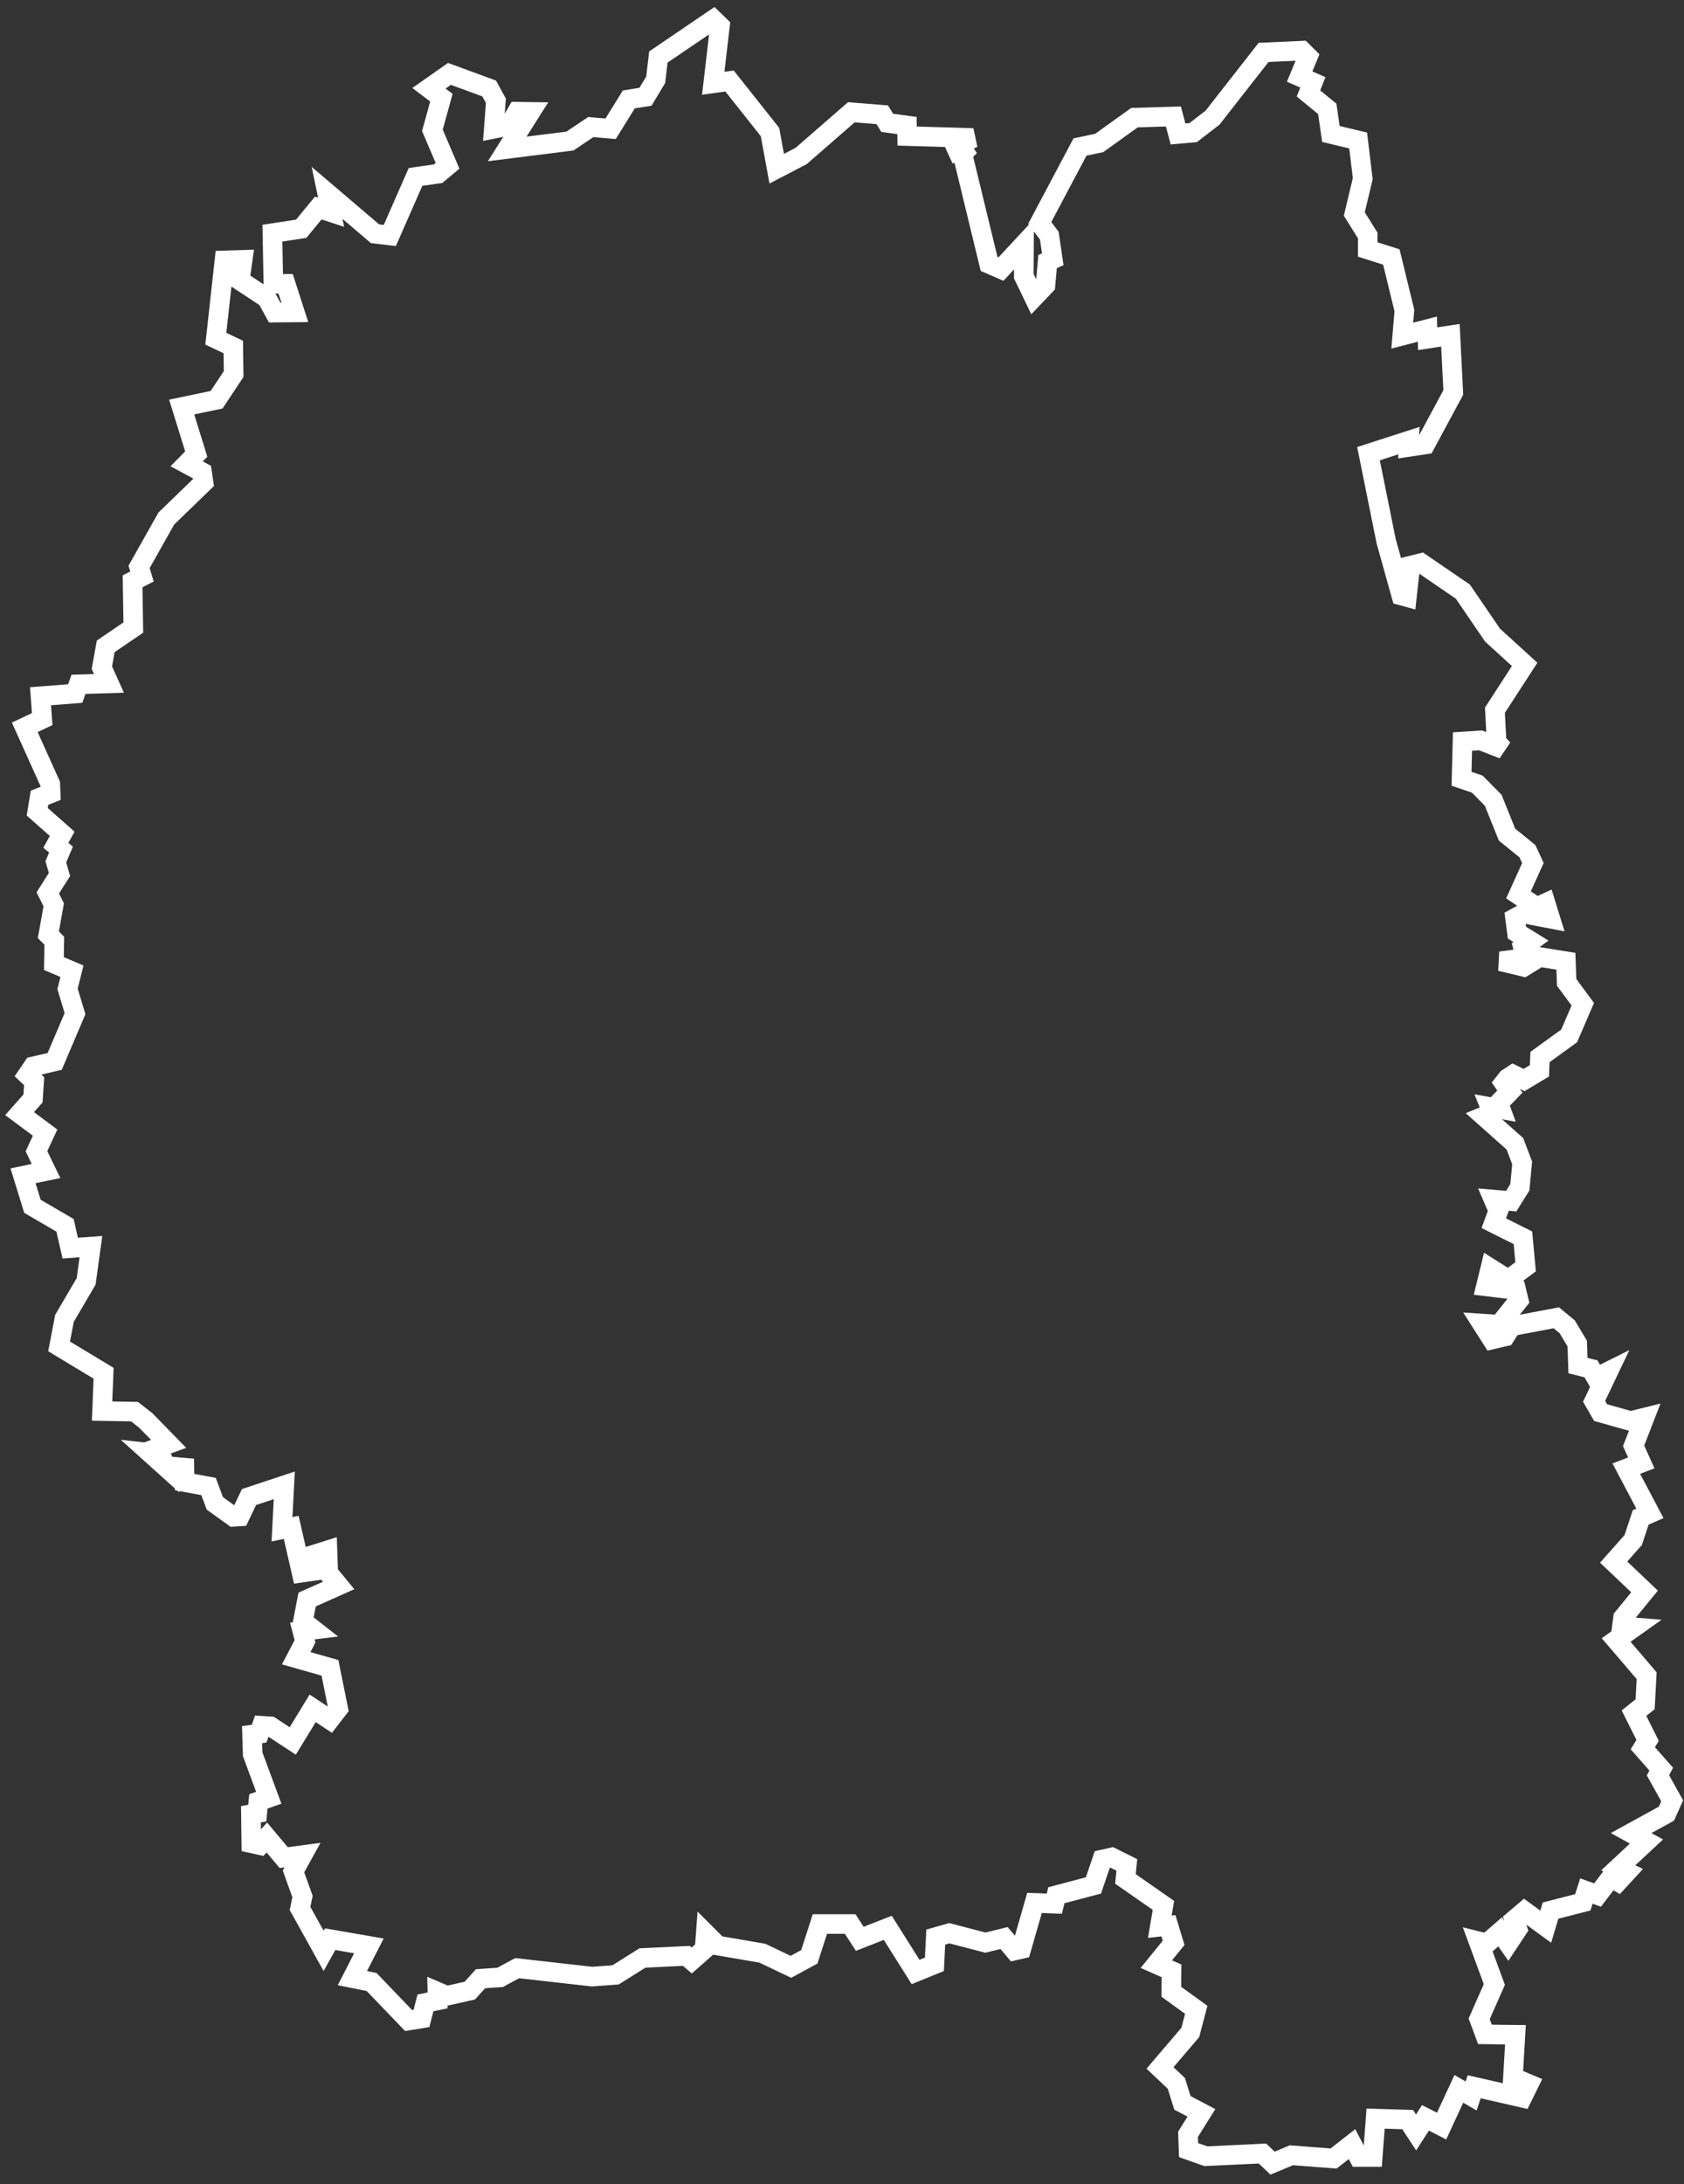 <svg width="172" height="223" viewBox="0 0 172 223" fill="none" xmlns="http://www.w3.org/2000/svg">
<rect x="0" y="0" width="172" height="223" fill="#333333" stroke="none"/>
<path d="M72.847 8.505L74.513 8.27L78.647 13.481L79.332 17.224L81.821 15.93L86.954 11.463L90.108 11.718L90.618 12.541L92.636 12.815L92.655 13.893L99.395 14.089L97.593 14.951L97.808 15.421L99.062 14.931L98.298 15.715L101.021 26.942L102.236 27.471L104.587 24.943L104.568 28.195L105.606 30.351L106.782 29.116L106.997 26.706L107.526 26.471L107.174 24.061L106.194 22.768L110.308 15.009L112.268 14.598L115.873 12.012L119.85 11.894L120.32 13.677L121.868 13.54L123.847 12.012L129.059 5.35L132.977 5.174L133.585 5.781L132.742 7.819L134.094 8.407L133.643 9.543L135.563 11.111L135.936 13.677L138.718 14.343L139.188 18.242L138.326 21.847L139.697 24.042V25.472L142.107 26.236L143.44 31.703L143.224 34.269L145.791 33.603L145.81 34.583L148.142 34.23L148.436 40.069L145.575 45.378L143.871 45.633L143.91 44.986L139.776 46.319L141.578 55.253L143.126 60.798L143.694 60.954L144.047 57.761L145.144 57.486L149.415 60.406L152.452 64.853L155.724 67.831L152.687 72.514L152.864 75.786L153.53 76.491L151.218 75.59L149.376 75.708L149.278 79.509L150.885 80.057L152.511 81.703L153.922 85.21L155.999 86.895L156.567 88.11L155.097 91.362L156.959 92.616L157.86 92.205L158.35 93.792L155.607 93.263L154.745 93.733L154.941 95.222L156.371 96.104L155.548 96.711L155.822 97.808L153.256 98.141L155.626 98.71L157.252 97.71L159.937 98.141L160.015 100.297L161.661 102.53L160.27 105.763L157.292 107.918L157.233 109.329L155.665 110.269L154.549 109.721L153.981 110.093L153.608 110.563L154.216 111.445L153.06 112.64L153.275 113.228L152.198 113.032L152.433 113.62L151.571 113.972L154.725 116.774L155.47 118.733L155.234 121.222L154.353 122.632L152.55 122.475L153.04 123.612L152.57 124.885L155.548 126.374L155.822 129.333L154.059 130.646L152.217 129.49L151.767 131.331L154.862 131.704L155.117 132.762L153.138 135.25L151.355 135.132L152.394 136.759L153.726 136.445L154.392 135.407L158.957 134.545L160.074 135.465L161.093 137.17L161.171 139.423L162.503 139.756L163.013 140.657L164.267 140.031L162.817 143.067L163.483 144.223L166.539 145.085L167.97 144.733L166.853 147.613L167.637 149.357L166.108 149.944L168.518 154.51L167.578 154.921L166.814 157.233L164.815 159.486L167.97 162.484L165.775 165.168L165.658 166.05L166.892 166.148L165.07 167.441L168.185 171.085L168.029 174.004L166.892 174.906L168.283 177.688L167.793 178.491L169.674 180.627L169.341 181.254L170.791 183.859L170.203 185.172L166.598 187.151L168.166 188.013L165.286 190.697L166.167 191.128L165.266 192.108L164.541 191.677L163.169 193.479L162.033 193.068L161.661 194.224L158.369 195.066L157.879 196.712L155.705 195.125L154.666 196.007L154.999 196.967L154.039 198.417L153.216 197.241L151.864 198.417L151.002 198.201L152.629 202.61L151.081 206.117L151.669 207.704L154.784 207.743L154.529 212.092L156.155 212.778L155.47 214.169L150.571 213.053L150.258 213.993L149.004 213.268L147.241 217.069L145.595 216.227L144.635 217.716L143.773 216.403L140.501 216.305L140.207 220.223H138.777L138.091 218.911L136.21 220.38L131.9 220.047L129.979 220.85L128.941 219.871L123.161 220.145L121.398 219.518L121.339 217.911L122.711 215.717L120.771 214.698L120.144 212.7L118.479 211.132L121.574 207.508L122.182 205.196L119.635 203.354L119.654 201.218L118.106 200.533L119.87 198.358L119.341 196.614L118.459 196.712L118.831 194.537L114.952 191.834L115.089 190.403L113.561 189.639L112.581 189.855L111.68 192.5L107.898 193.499L107.683 194.361L105.665 194.283L104.313 198.985L103.627 199.142L102.55 197.868L100.649 198.338L96.966 197.378L95.575 197.77L95.438 200.552L93.517 201.336L90.677 196.83L87.816 197.947L86.836 196.438H83.741L82.663 199.788L80.782 200.807L77.863 199.416L73.298 198.632L72.083 197.418L71.966 199.005L70.653 200.161L70.104 199.69L65.618 199.906L62.874 201.63L60.465 201.806L52.823 200.944L51.08 201.885L49.081 202.022L47.984 203.237L45.633 203.766L44.673 203.354L44.693 204.236L43.458 204.49L43.047 206.078L41.734 206.293L37.953 202.355L35.993 201.963L37.678 198.671L33.721 197.986L33.054 199.181L30.645 194.851L30.899 193.636L29.978 191.069L30.899 189.404L28.979 189.659L27.255 187.602L26.55 188.385L25.668 188.189L25.629 185.231L26.275 185.113L26.393 183.918L27.451 183.546L25.805 179.098L25.746 177.1L26.471 177.002L26.746 176.199L27.627 176.257L29.9 177.746L31.938 174.416L33.681 175.572L34.543 174.455L33.701 170.282L30.253 169.302L31.154 167.578L30.88 166.52L32.016 166.383L30.938 165.54L31.369 163.307L34.583 161.876L33.525 160.583L33.446 158.291L31.644 158.859L32.036 160.387L30.801 160.564L29.743 155.94L28.803 156.136L29.038 151.649L25.433 152.844L24.492 154.823L23.846 154.862L21.945 153.491L21.299 151.767L18.85 151.316L18.83 149.846L17.498 149.729L17.459 150.258L15.323 148.338L16.381 148.455L16.107 147.828L17.224 147.417L14.892 145.027L13.736 144.125L10.425 144.067L10.582 140.207L6.036 137.464L6.585 134.603L8.799 130.822L9.288 127.276L7.172 127.432L6.643 125.101L3.313 123.161L2.353 120.046L4.704 119.556L3.724 117.538L4.606 115.638L2 113.698L3.371 112.15L3.489 110.387L2.803 109.74L3.391 108.878L5.585 108.369L7.662 103.49L6.898 100.963L7.349 99.16L5.507 98.376L5.546 96.045L4.939 95.438L5.487 92.381L4.88 91.166L6.075 89.285L5.703 87.992L6.232 86.738L5.703 86.307L6.35 85.132L3.803 82.879L4.038 81.448L5.174 80.998L5.135 80.038L2.529 74.258L4.312 73.415L4.136 71.084L7.682 70.809L8.015 69.869L11.13 69.771L10.405 68.165L10.797 65.99L13.618 64.07L13.54 59.348L14.5 58.858L14.206 57.878L16.988 52.941L20.789 49.258L20.633 48.2L19.065 47.357L20.045 46.358L18.556 41.558L22.122 40.813L23.865 38.188L23.826 35.425L22.043 34.583L22.925 26.589L24.786 26.53L24.492 28.627L27.255 30.449L28.058 31.918L30.116 31.898L29.175 28.979H27.921L27.823 23.807L30.762 23.356L32.506 21.24L33.819 21.671L33.407 19.692L38.305 23.865L39.814 24.042L42.439 18.066L44.751 17.733L45.711 16.93L44.163 13.305L45.084 9.974L43.811 9.014L45.907 7.545L49.963 9.034L50.649 10.288L50.433 13.148L52.001 12.835L52.823 11.405L54.195 11.424L51.805 15.206L58.211 14.402L60.347 12.972L62.365 13.148L64.226 10.151L65.931 9.876L66.969 8.152L67.244 5.821L72.867 2L73.533 2.647L72.847 8.505Z" stroke="white" stroke-width="2"/>
</svg>
